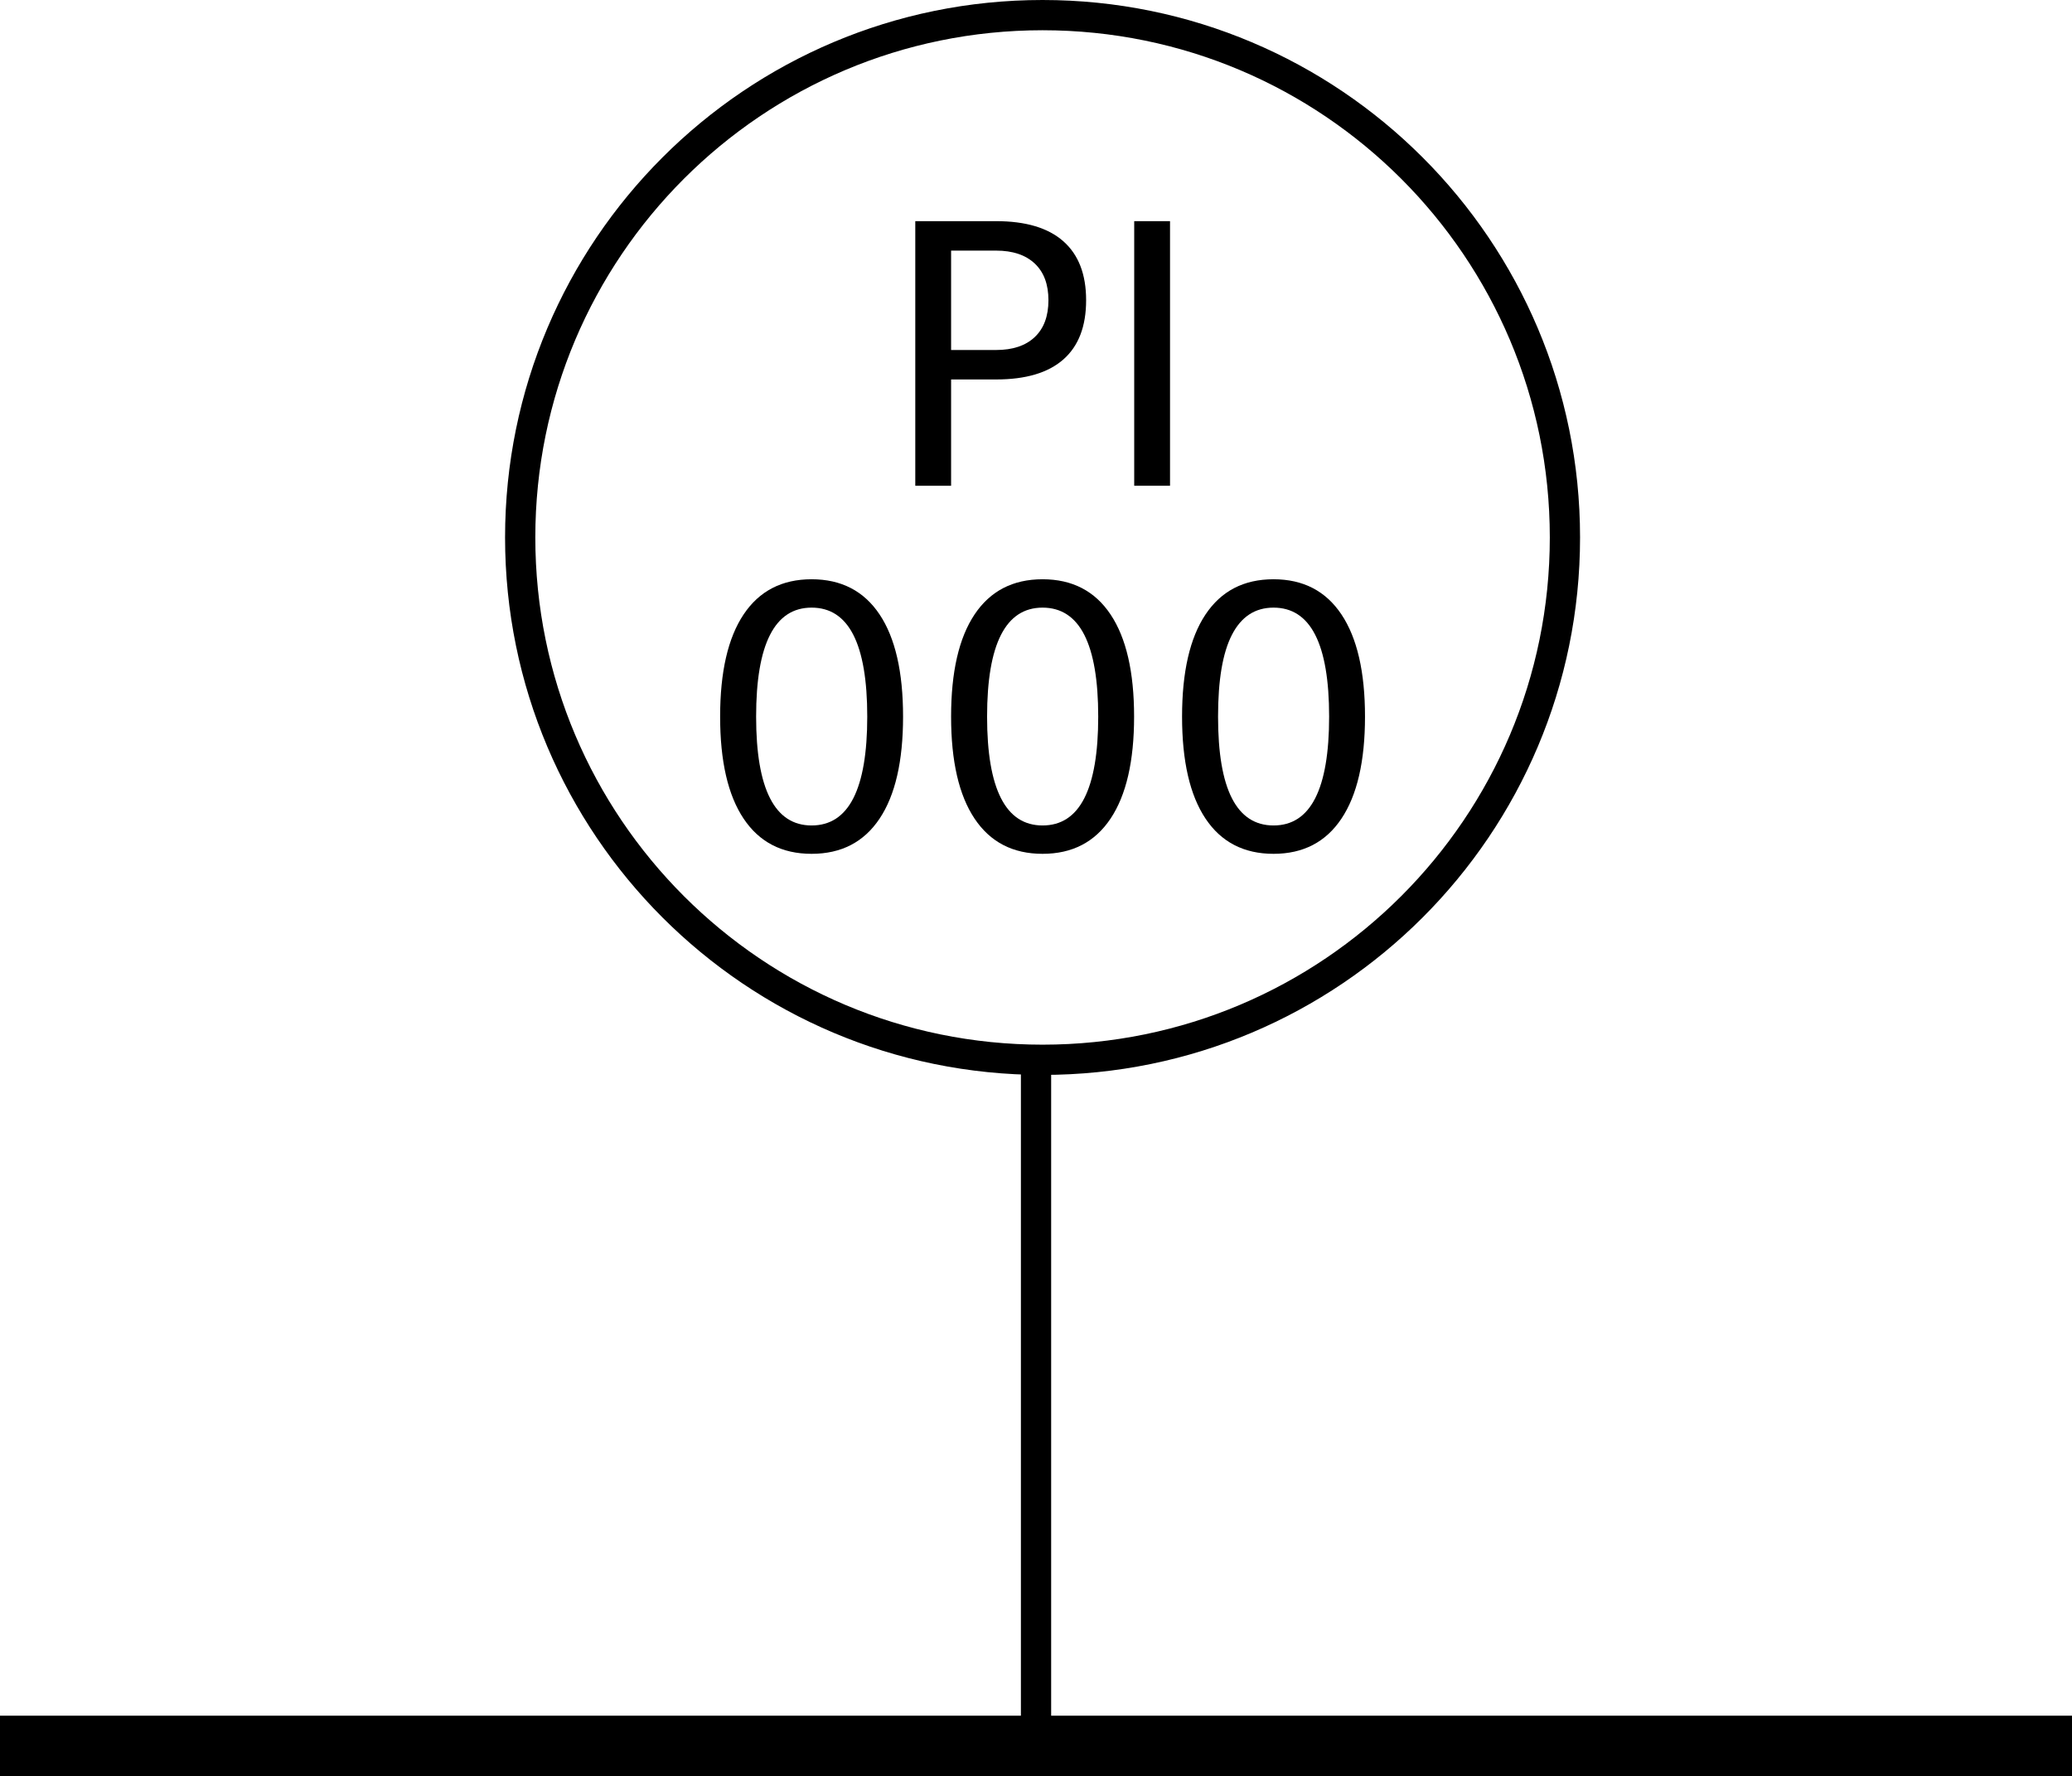 <?xml version="1.0" encoding="utf-8"?>
<!-- Generator: Adobe Illustrator 21.0.0, SVG Export Plug-In . SVG Version: 6.00 Build 0)  -->
<svg version="1.1" id="Layer_1" xmlns="http://www.w3.org/2000/svg" xmlns:xlink="http://www.w3.org/1999/xlink" x="0px" y="0px"
	 viewBox="0 0 34.251 29.363" style="enable-background:new 0 0 34.251 29.363;" xml:space="preserve">
<style type="text/css">
	.st0{fill:none;stroke:#000000;stroke-miterlimit:10;}
	.st1{fill:none;stroke:#000000;stroke-width:0.5;stroke-miterlimit:10;}
</style>
<line class="st0" x1="0" y1="28.863" x2="34.251" y2="28.863"/>
<path class="st1" d="M17.234,0.25c4.769,0,8.635,3.866,8.635,8.635s-3.866,8.635-8.635,8.635s-8.635-3.866-8.635-8.635
	S12.465,0.25,17.234,0.25"/>
<line class="st1" x1="17.126" y1="17.52" x2="17.126" y2="28.863"/>
<g>
	<path d="M15.13,3.656h1.336c0.49,0,0.861,0.111,1.112,0.333c0.251,0.222,0.376,0.546,0.376,0.974c0,0.432-0.125,0.758-0.376,0.979
		s-0.622,0.331-1.112,0.331h-0.744V8.03H15.13V3.656z M15.722,4.142v1.644h0.744c0.275,0,0.488-0.071,0.639-0.214
		s0.226-0.346,0.226-0.609c0-0.262-0.075-0.464-0.226-0.606s-0.363-0.214-0.639-0.214H15.722z"/>
	<path d="M18.749,3.656h0.592V8.03h-0.592V3.656z"/>
	<path d="M13.416,9.576c0.49,0,0.865,0.194,1.124,0.582s0.388,0.951,0.388,1.689c0,0.736-0.129,1.298-0.388,1.686
		s-0.633,0.582-1.124,0.582s-0.865-0.194-1.124-0.582s-0.388-0.95-0.388-1.686c0-0.738,0.129-1.301,0.388-1.689
		S12.926,9.576,13.416,9.576z M13.416,10.045c-0.305,0-0.534,0.15-0.687,0.45s-0.23,0.75-0.23,1.352c0,0.6,0.077,1.049,0.23,1.349
		s0.382,0.45,0.687,0.45c0.307,0,0.537-0.15,0.69-0.45s0.23-0.75,0.23-1.349c0-0.602-0.077-1.052-0.23-1.352
		S13.723,10.045,13.416,10.045z"/>
	<path d="M17.234,9.576c0.49,0,0.865,0.194,1.124,0.582s0.389,0.951,0.389,1.689c0,0.736-0.13,1.298-0.389,1.686
		s-0.633,0.582-1.124,0.582s-0.865-0.194-1.124-0.582c-0.259-0.388-0.388-0.95-0.388-1.686c0-0.738,0.129-1.301,0.388-1.689
		C16.369,9.77,16.744,9.576,17.234,9.576z M17.234,10.045c-0.305,0-0.534,0.15-0.687,0.45s-0.23,0.75-0.23,1.352
		c0,0.6,0.077,1.049,0.23,1.349s0.382,0.45,0.687,0.45c0.307,0,0.537-0.15,0.69-0.45s0.23-0.75,0.23-1.349
		c0-0.602-0.077-1.052-0.23-1.352S17.54,10.045,17.234,10.045z"/>
	<path d="M21.052,9.576c0.49,0,0.864,0.194,1.123,0.582s0.389,0.951,0.389,1.689c0,0.736-0.13,1.298-0.389,1.686
		s-0.633,0.582-1.123,0.582s-0.865-0.194-1.124-0.582s-0.388-0.95-0.388-1.686c0-0.738,0.129-1.301,0.388-1.689
		S20.561,9.576,21.052,9.576z M21.052,10.045c-0.305,0-0.534,0.15-0.688,0.45s-0.229,0.75-0.229,1.352
		c0,0.6,0.076,1.049,0.229,1.349s0.383,0.45,0.688,0.45c0.307,0,0.536-0.15,0.689-0.45s0.23-0.75,0.23-1.349
		c0-0.602-0.077-1.052-0.23-1.352S21.358,10.045,21.052,10.045z"/>
</g>
</svg>

